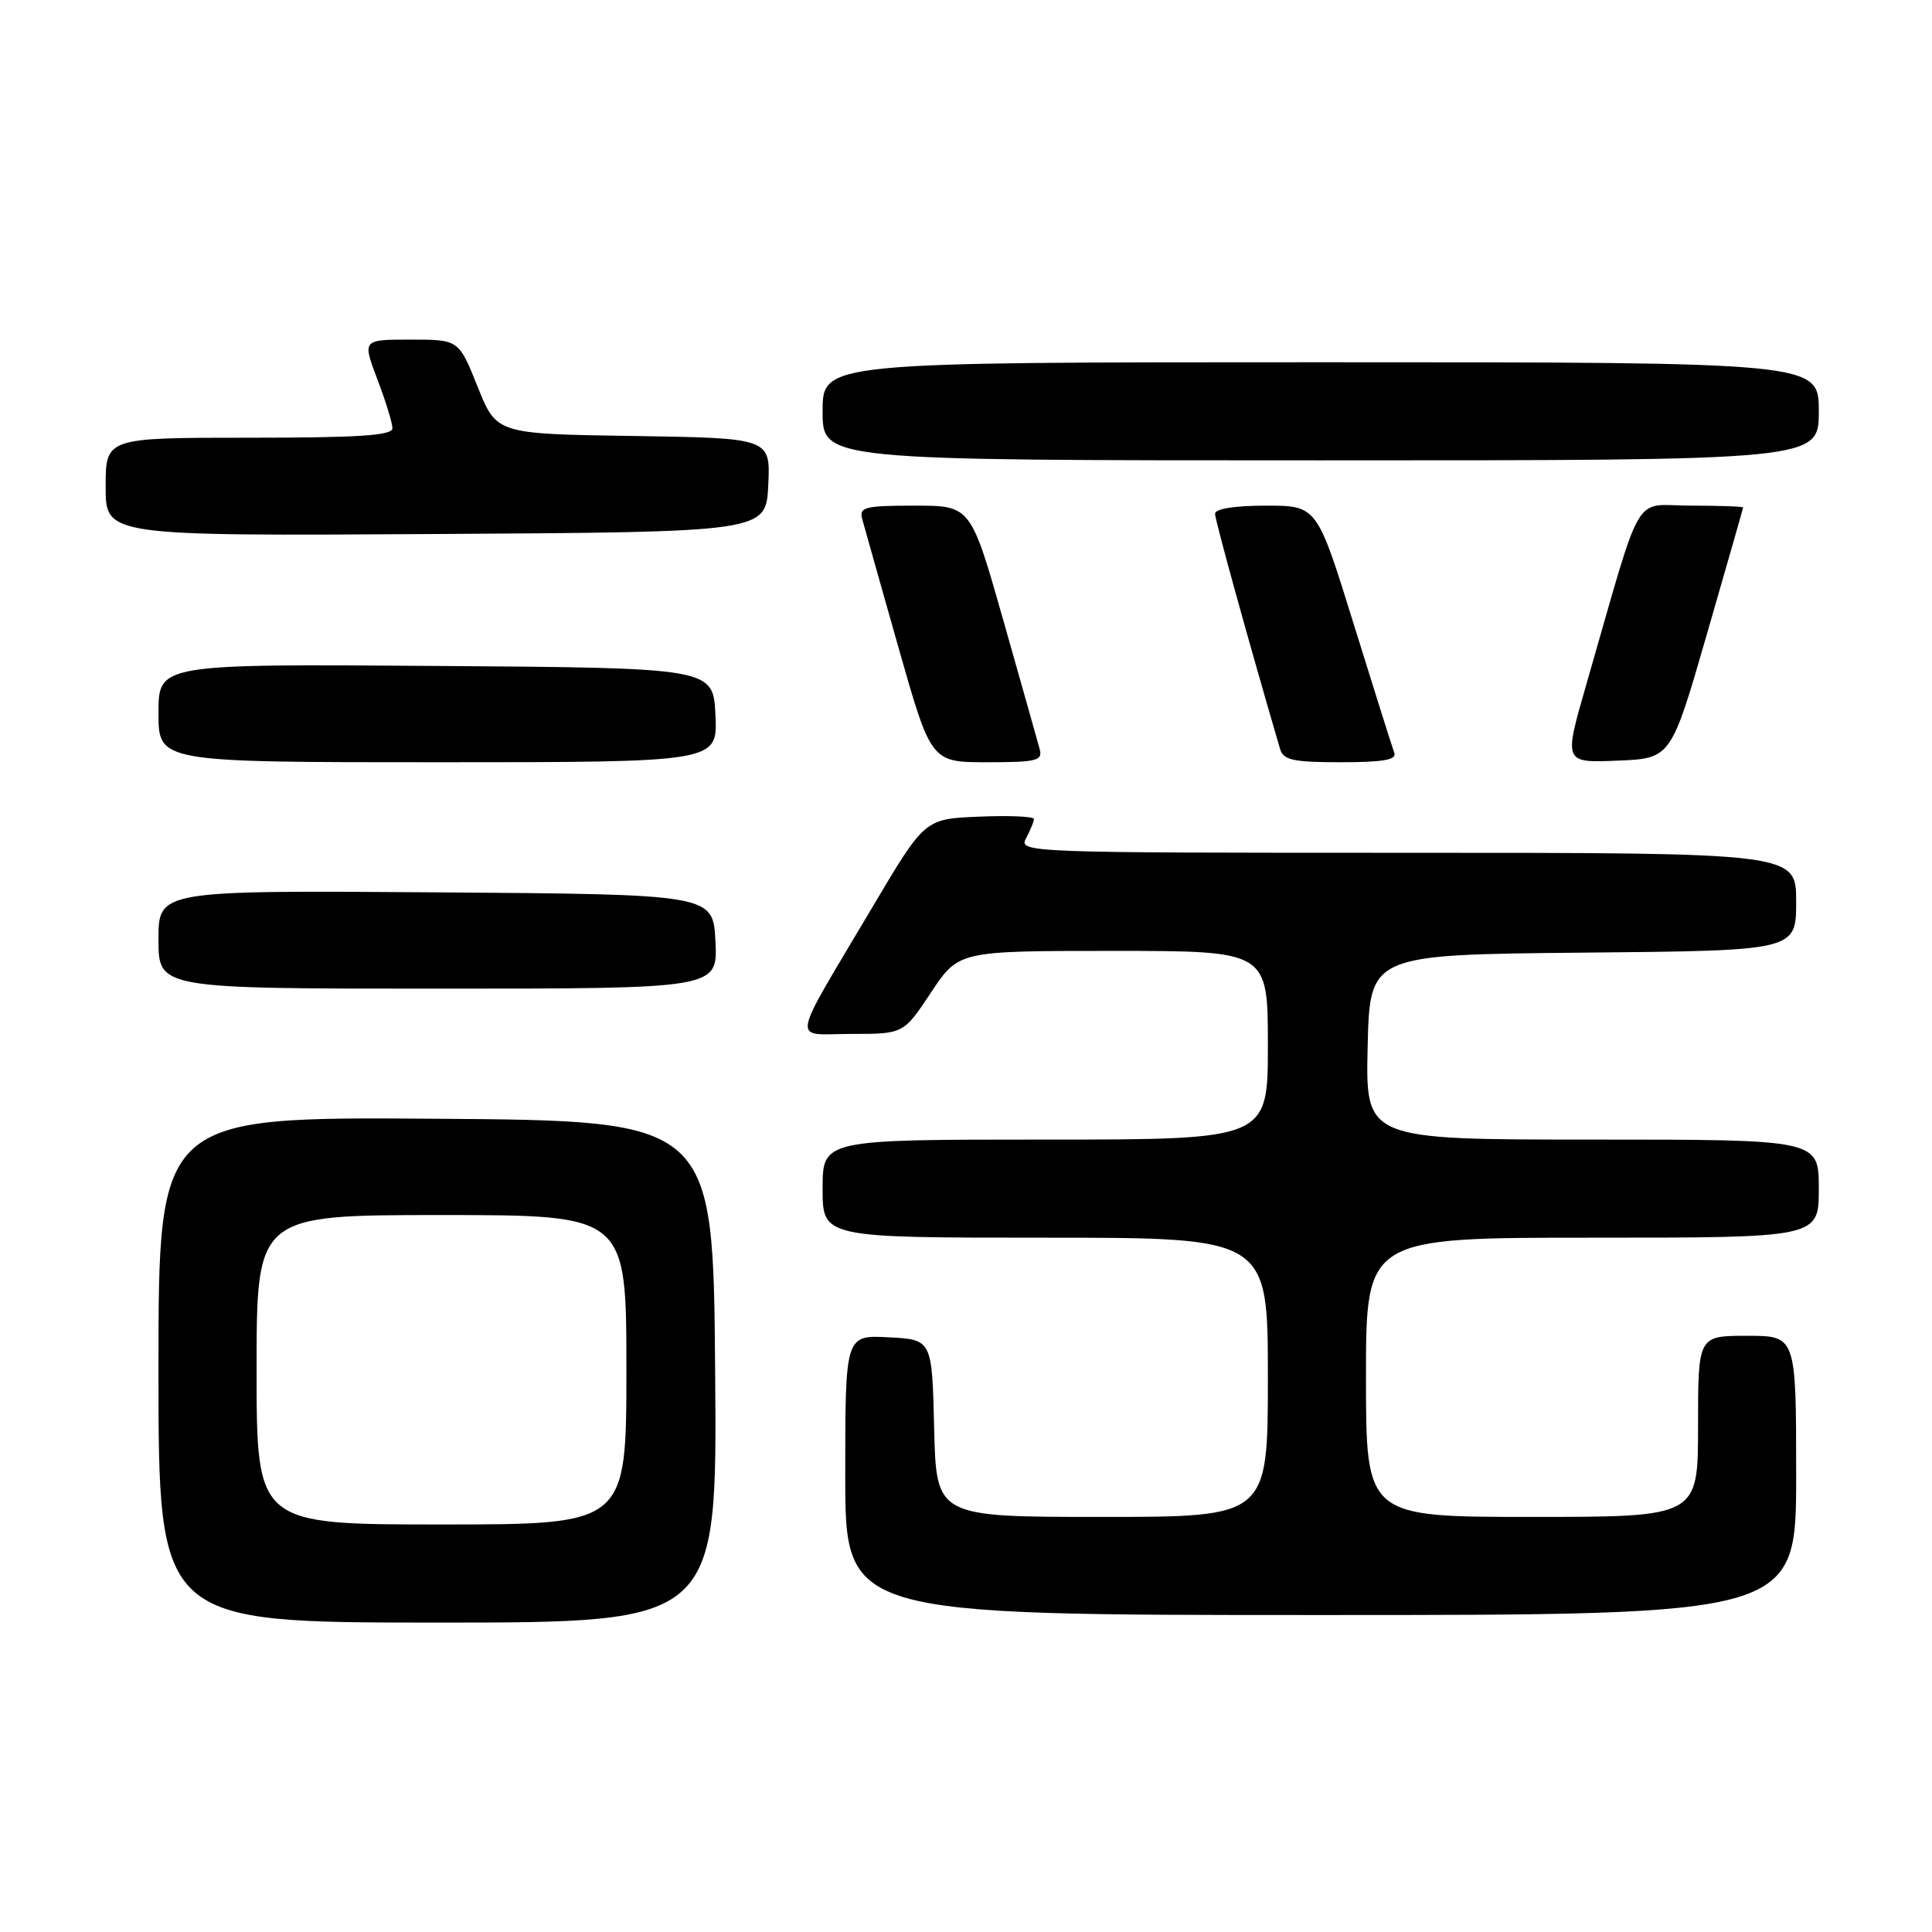 <?xml version="1.0" encoding="UTF-8" standalone="no"?>
<!DOCTYPE svg PUBLIC "-//W3C//DTD SVG 1.1//EN" "http://www.w3.org/Graphics/SVG/1.1/DTD/svg11.dtd" >
<svg xmlns="http://www.w3.org/2000/svg" xmlns:xlink="http://www.w3.org/1999/xlink" version="1.1" viewBox="0 0 256 256">
 <g >
 <path fill="currentColor"
d=" M 94.76 181.75 C 94.50 148.50 94.50 148.50 57.75 148.24 C 21.00 147.98 21.00 147.98 21.00 181.49 C 21.00 215.00 21.00 215.00 58.01 215.00 C 95.03 215.00 95.03 215.00 94.76 181.75 Z  M 238.00 195.50 C 238.00 177.00 238.00 177.00 231.50 177.00 C 225.00 177.00 225.00 177.00 225.00 189.00 C 225.00 201.00 225.00 201.00 203.00 201.00 C 181.00 201.00 181.00 201.00 181.00 182.50 C 181.00 164.00 181.00 164.00 211.00 164.00 C 241.00 164.00 241.00 164.00 241.00 157.50 C 241.00 151.00 241.00 151.00 210.97 151.00 C 180.94 151.00 180.94 151.00 181.22 138.75 C 181.50 126.50 181.50 126.50 209.75 126.23 C 238.00 125.97 238.00 125.97 238.00 119.48 C 238.00 113.00 238.00 113.00 186.46 113.00 C 135.82 113.00 134.95 112.97 135.96 111.07 C 136.53 110.00 137.00 108.86 137.00 108.52 C 137.00 108.19 133.75 108.04 129.77 108.21 C 122.54 108.50 122.54 108.50 115.72 120.00 C 104.49 138.95 104.82 137.00 112.83 137.00 C 119.72 137.00 119.72 137.00 123.37 131.50 C 127.02 126.00 127.02 126.00 147.51 126.00 C 168.00 126.00 168.00 126.00 168.00 138.50 C 168.00 151.00 168.00 151.00 138.50 151.00 C 109.00 151.00 109.00 151.00 109.00 157.50 C 109.00 164.00 109.00 164.00 138.50 164.00 C 168.00 164.00 168.00 164.00 168.00 182.50 C 168.00 201.00 168.00 201.00 146.03 201.00 C 124.06 201.00 124.06 201.00 123.78 189.25 C 123.50 177.50 123.50 177.50 117.75 177.20 C 112.00 176.90 112.00 176.90 112.00 195.45 C 112.00 214.00 112.00 214.00 175.00 214.00 C 238.00 214.00 238.00 214.00 238.00 195.50 Z  M 94.80 124.75 C 94.50 118.50 94.50 118.50 57.75 118.24 C 21.00 117.98 21.00 117.98 21.00 124.49 C 21.00 131.00 21.00 131.00 58.05 131.00 C 95.10 131.00 95.10 131.00 94.80 124.75 Z  M 94.80 94.75 C 94.50 88.50 94.50 88.50 57.75 88.24 C 21.00 87.98 21.00 87.98 21.00 94.49 C 21.00 101.00 21.00 101.00 58.05 101.00 C 95.10 101.00 95.10 101.00 94.80 94.75 Z  M 137.76 99.25 C 137.50 98.29 135.34 90.64 132.96 82.25 C 128.63 67.00 128.63 67.00 121.20 67.00 C 114.61 67.00 113.82 67.20 114.24 68.75 C 114.50 69.71 116.66 77.36 119.04 85.75 C 123.37 101.00 123.37 101.00 130.80 101.00 C 137.39 101.00 138.18 100.80 137.76 99.25 Z  M 184.75 99.75 C 184.49 99.06 182.08 91.41 179.39 82.75 C 174.51 67.00 174.51 67.00 167.75 67.00 C 163.59 67.00 161.00 67.41 161.00 68.08 C 161.00 68.92 165.59 85.52 169.62 99.25 C 170.05 100.72 171.36 101.00 177.67 101.00 C 183.29 101.00 185.09 100.68 184.75 99.75 Z  M 226.18 84.00 C 228.80 74.92 230.96 67.39 230.97 67.25 C 230.99 67.11 227.87 67.00 224.04 67.00 C 216.20 67.00 217.84 64.19 210.17 90.79 C 207.20 101.08 207.20 101.08 214.31 100.79 C 221.42 100.50 221.42 100.50 226.18 84.00 Z  M 101.80 64.27 C 102.09 58.05 102.09 58.05 83.94 57.77 C 65.79 57.50 65.79 57.50 63.29 51.25 C 60.79 45.00 60.79 45.00 54.40 45.00 C 48.01 45.00 48.01 45.00 50.00 50.25 C 51.10 53.14 52.00 56.06 52.00 56.75 C 52.00 57.71 47.53 58.00 33.00 58.00 C 14.00 58.00 14.00 58.00 14.00 64.51 C 14.00 71.02 14.00 71.02 57.75 70.76 C 101.50 70.50 101.50 70.50 101.80 64.27 Z  M 241.00 54.50 C 241.00 48.00 241.00 48.00 175.00 48.00 C 109.00 48.00 109.00 48.00 109.00 54.50 C 109.00 61.00 109.00 61.00 175.00 61.00 C 241.00 61.00 241.00 61.00 241.00 54.50 Z  M 34.00 181.50 C 34.00 161.00 34.00 161.00 58.50 161.00 C 83.00 161.00 83.00 161.00 83.00 181.50 C 83.00 202.00 83.00 202.00 58.50 202.00 C 34.00 202.00 34.00 202.00 34.00 181.50 Z "/>
</g>
</svg>